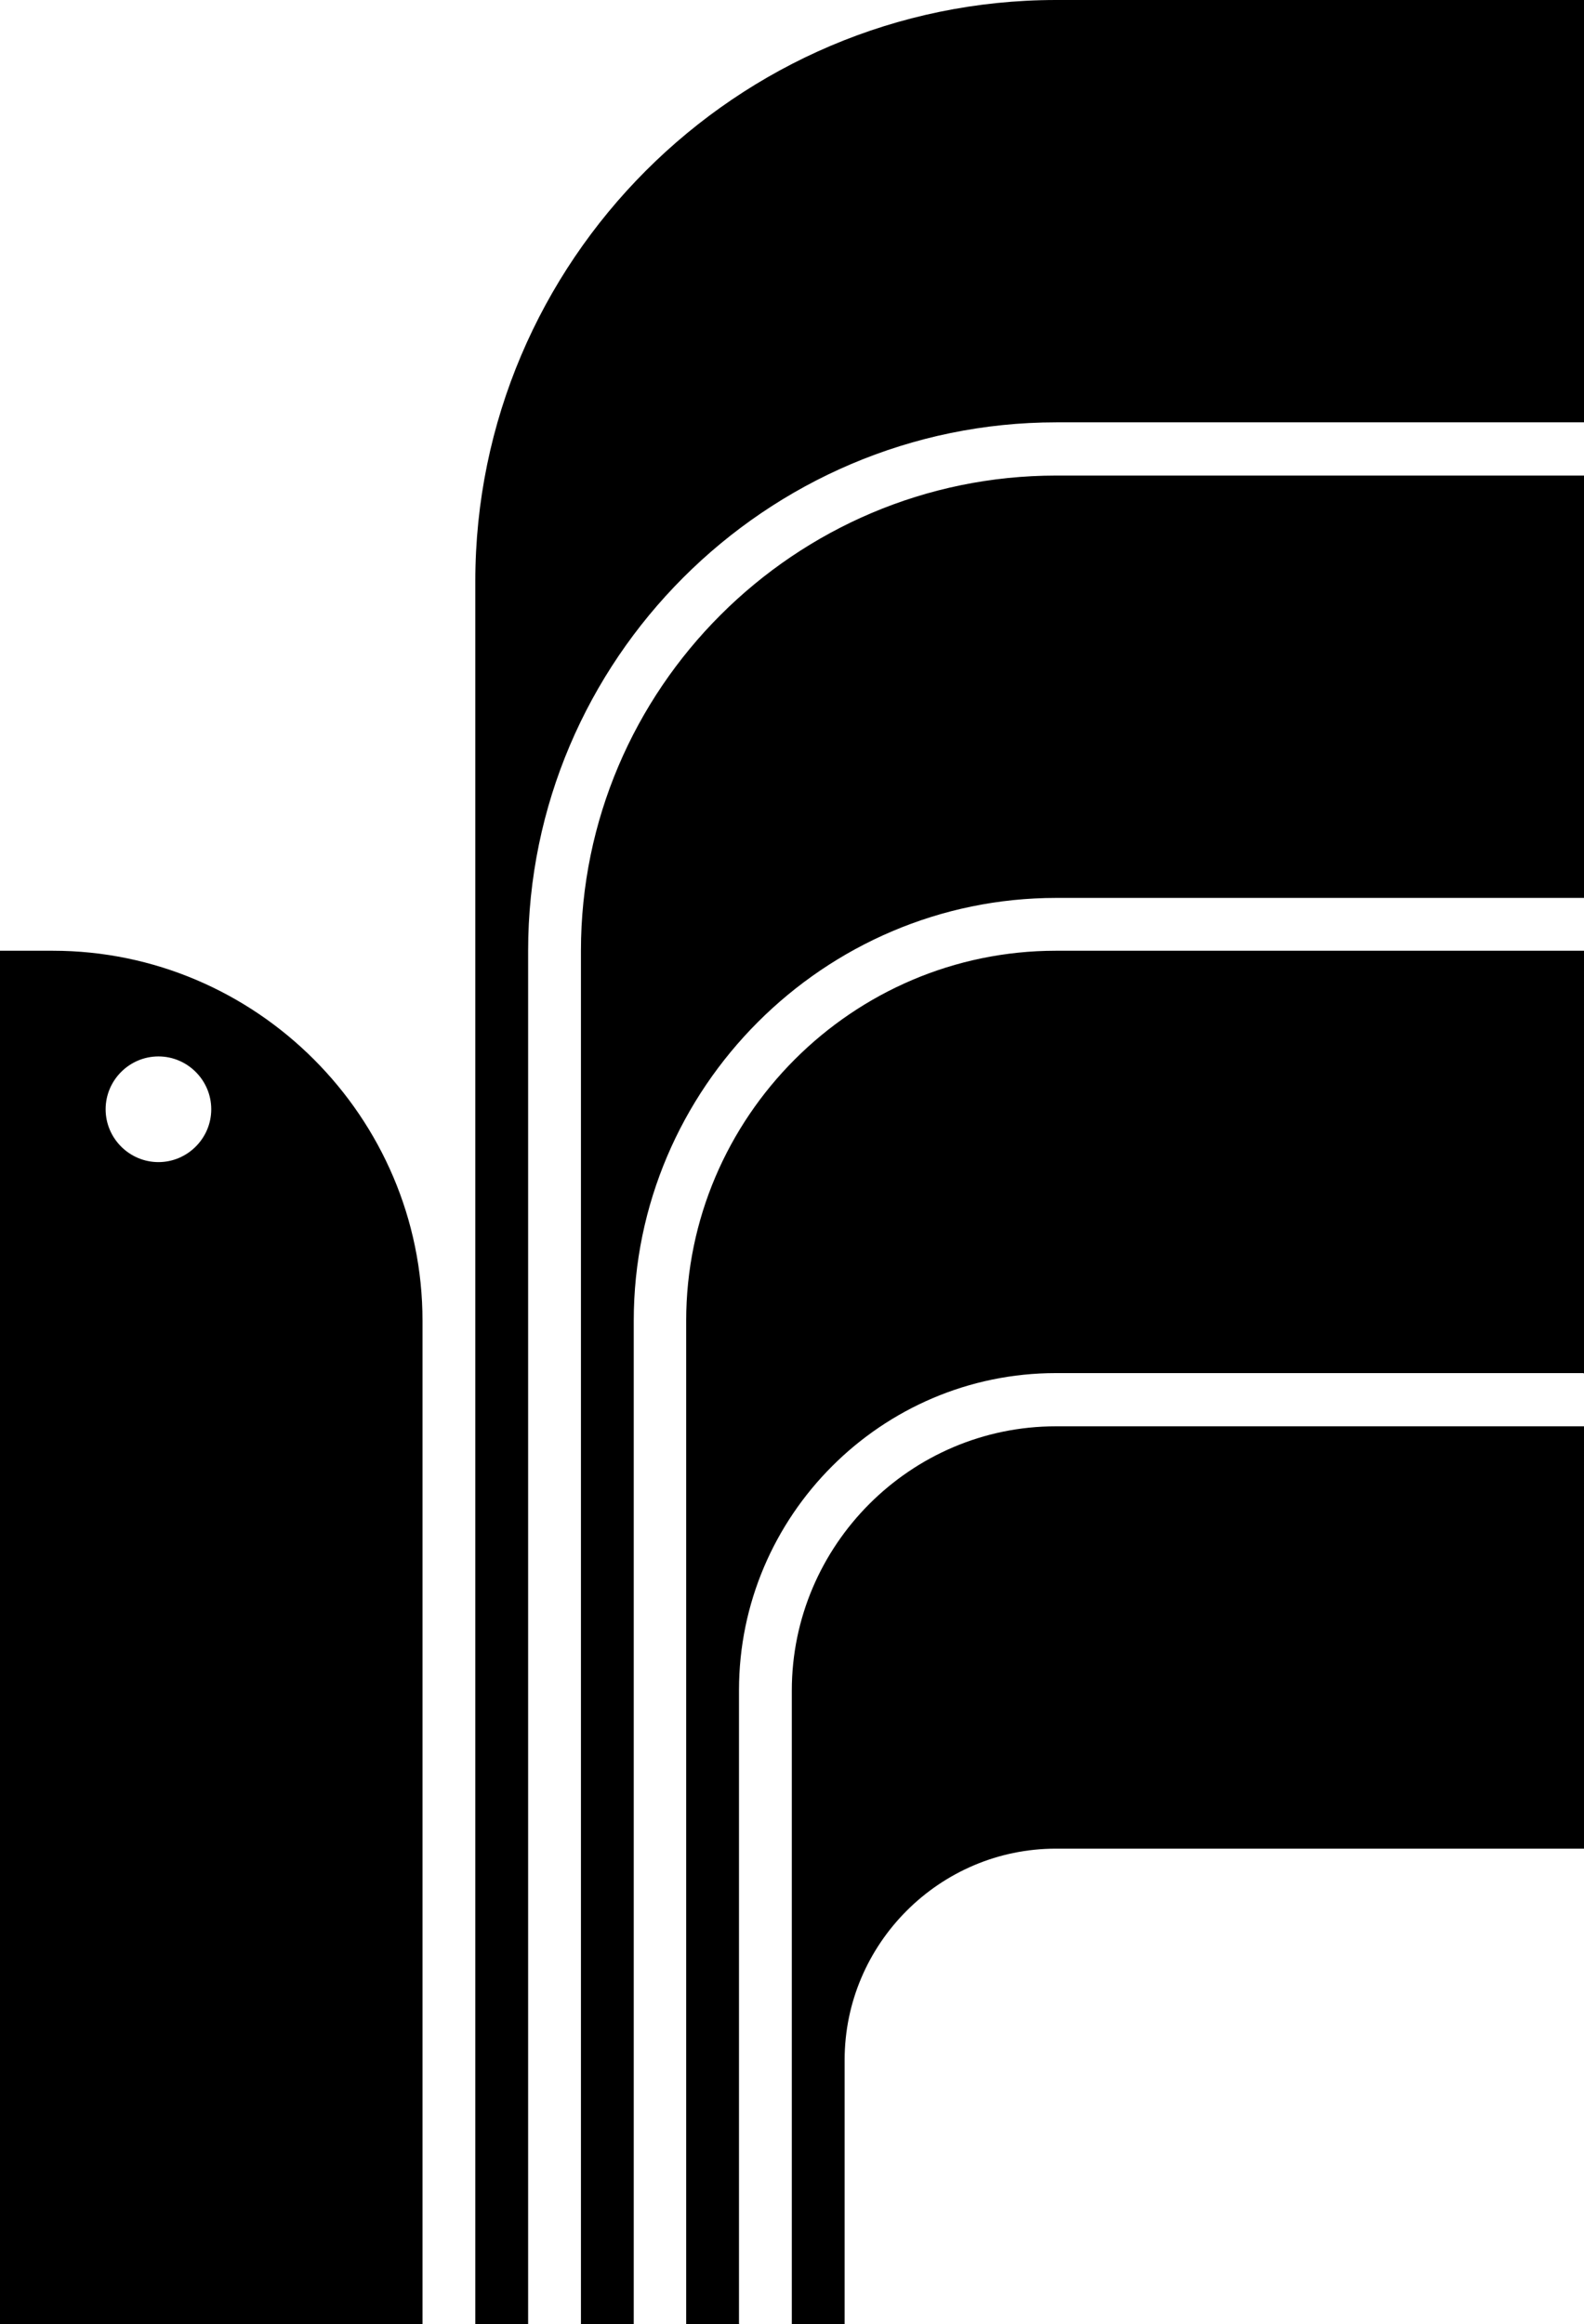 <svg xmlns="http://www.w3.org/2000/svg" width="419.9" viewBox="0 0 419.9 615.8" height="615.8" style="enable-background:new 0 0 419.9 615.8" xml:space="preserve"><path d="M14 251.9H0v363.9h112V349.9c0-53.9-44.1-98-98-98M126 154v461.8h14V251.9c0-77 63-140 140-140h140V0H280c-84.8 0-154 69.3-154 154m28 97.9v363.9h14V349.9c0-61.6 50.4-112 112-112h140V126H280c-69.4 0-126 56.6-126 125.9m265.9 0h-140c-53.9 0-98 44.1-98 98v265.9h14.2c-.1 0-.2-.1-.2-.2V447.8c0-46.2 37.8-84 84-84h139.8c.1 0 .2.1.2.2V251.9zm0 126h-140c-38.5 0-70 31.5-70 70v167.9h14v-70c0-30.8 25.2-56 56-56h140V377.9zM56 293.9c0 7.7-6.3 14-14 14s-14-6.3-14-14 6.3-14 14-14 14 6.3 14 14" style="fill-rule:evenodd;clip-rule:evenodd"></path></svg>